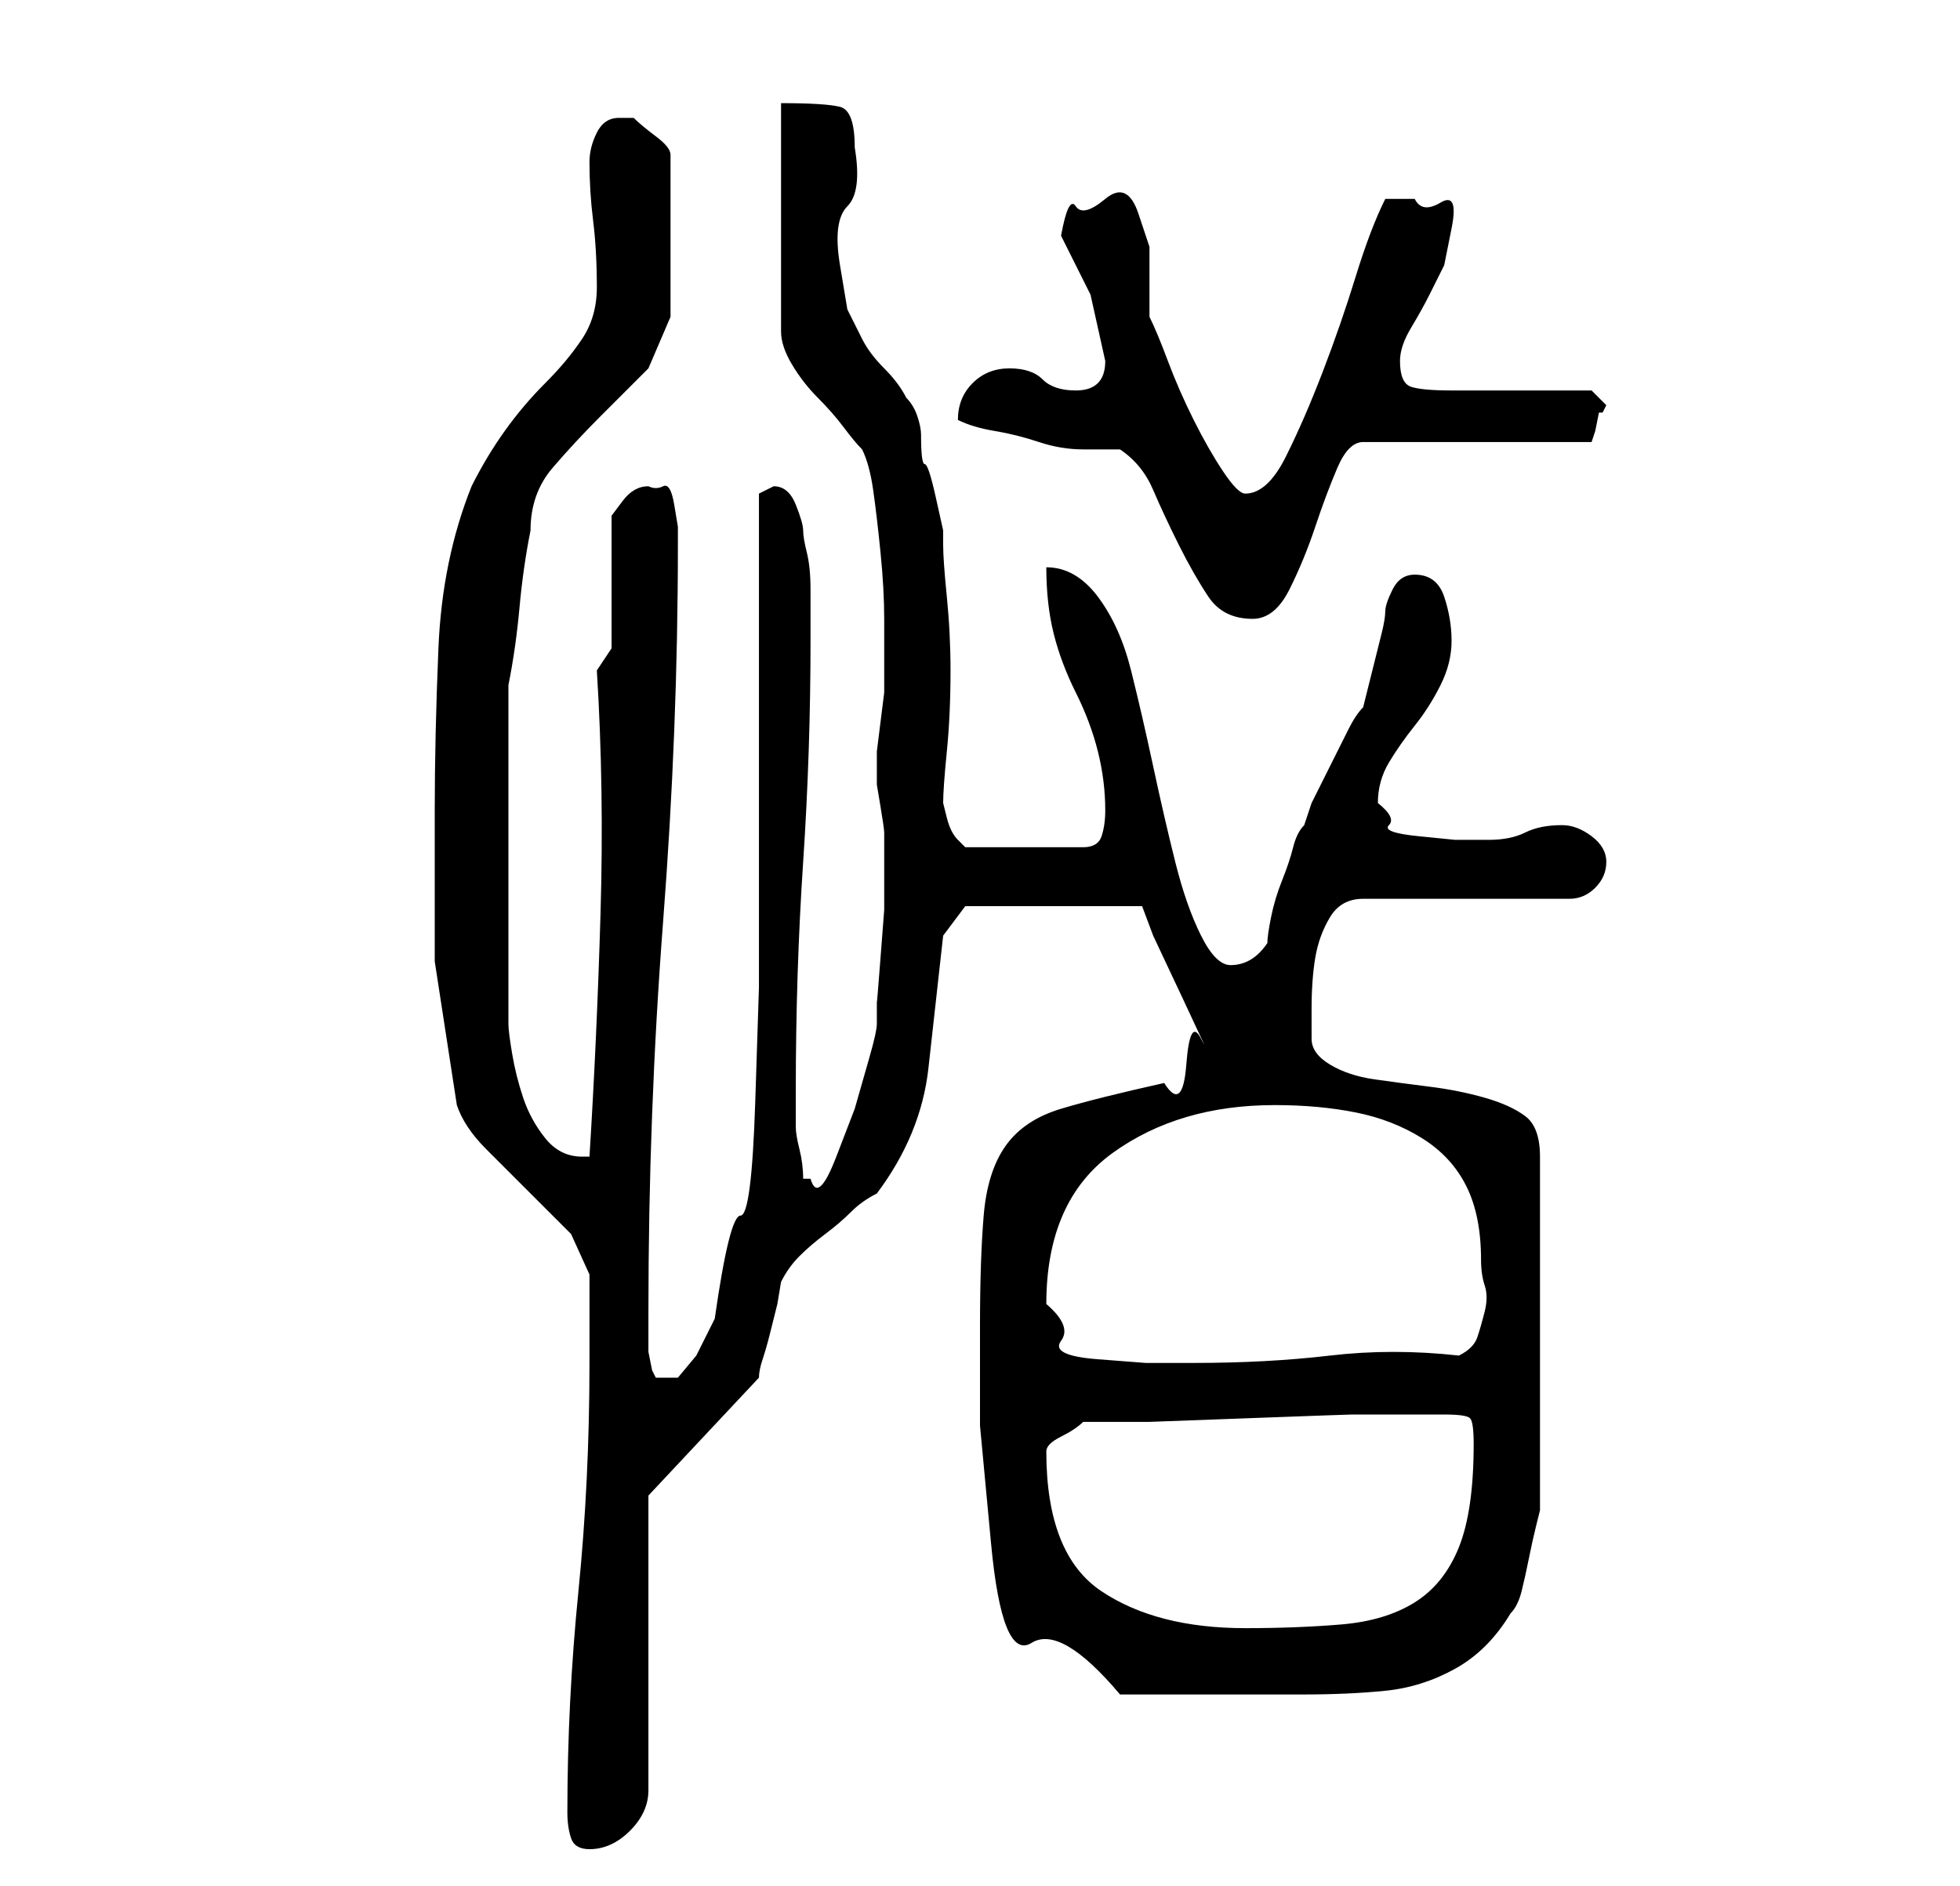<?xml version="1.0" standalone="no"?>
<!DOCTYPE svg PUBLIC "-//W3C//DTD SVG 1.1//EN" "http://www.w3.org/Graphics/SVG/1.1/DTD/svg11.dtd" >
<svg xmlns="http://www.w3.org/2000/svg" xmlns:xlink="http://www.w3.org/1999/xlink" version="1.1" viewBox="-10 0 266 256">
   <path fill="currentColor"
d="M67 246q0 2 0.5 3.5t2.5 1.5q3 0 5.5 -2.5t2.5 -5.5v-40l15 -16q0 -1 0.5 -2.5t1 -3.5l1 -4t0.5 -3q1 -2 2.5 -3.5t3.5 -3t3.5 -3t3.5 -2.5q6 -8 7 -17l2 -18l3 -4h24l1.5 4t4 8.5t2.5 5.5t-2 3.5t-3 2.5q-9 2 -14 3.5t-7.5 5t-3 9.5t-0.5 15v13.5t1.5 16t5.5 13.5t12 7
h3h4.5h4.5h3h10q6 0 11 -0.5t9.5 -3t7.5 -7.5q1 -1 1.5 -3t1 -4.5t1 -4.5l0.5 -2v-48q0 -4 -2 -5.5t-5.5 -2.5t-7.5 -1.5t-7.5 -1t-6 -2t-2.5 -3.5v-4q0 -4 0.5 -7t2 -5.5t4.5 -2.5h28q2 0 3.5 -1.5t1.5 -3.5t-2 -3.5t-4 -1.5q-3 0 -5 1t-5 1h-4.5t-5 -0.5t-4 -1.5t-1.5 -3
q0 -3 1.5 -5.5t3.5 -5t3.5 -5.5t1.5 -6t-1 -6t-4 -3q-2 0 -3 2t-1 3t-0.5 3l-1 4l-1 4l-0.5 2q-1 1 -2 3l-2.5 5l-2.5 5t-1 3q-1 1 -1.5 3t-1.5 4.5t-1.5 5t-0.5 3.5q-2 3 -5 3q-2 0 -4 -4t-3.5 -10t-3 -13t-3 -13t-4.5 -10t-7 -4q0 5 1 9t3 8t3 8t1 8q0 2 -0.5 3.5
t-2.5 1.5h-16l-0.5 -0.5l-0.5 -0.5q-1 -1 -1.5 -3l-0.5 -2q0 -2 0.5 -7t0.5 -11q0 -5 -0.5 -10t-0.5 -7v-2t-1 -4.5t-1.5 -4.5t-0.5 -4q0 -1 -0.5 -2.5t-1.5 -2.5q-1 -2 -3 -4t-3 -4l-2 -4t-1 -6t1 -8t1 -8q0 -5 -2 -5.5t-8 -0.5v31q0 2 1.5 4.5t3.5 4.5t3.5 4t2.5 3
q1 2 1.5 5.5t1 8.5t0.5 9v6v1v3t-0.5 4t-0.5 4v2v2.5t0.5 3t0.5 3.5v2v2v2v4.5t-0.5 6.5t-0.5 6v3q0 1 -1 4.5l-2 7t-2.5 6.5t-3.5 3v0h-1q0 -2 -0.5 -4t-0.5 -3v-2v-3q0 -16 1 -31t1 -30v-3v-4q0 -3 -0.5 -5t-0.5 -3t-1 -3.5t-3 -2.5v0l-2 1v10.5v16.5v15.5v10.5v14
t-0.5 15.5t-2 15.5t-3.5 14l-2.5 5t-2.5 3h-3l-0.5 -1t-0.5 -2.5v-3.5v-2q0 -27 2 -53t2 -51v-2.5t-0.5 -3t-1.5 -2.5t-2 0q-2 0 -3.5 2l-1.5 2v18l-2 3q1 16 0.5 33t-1.5 33h-1q-3 0 -5 -2.5t-3 -5.5t-1.5 -6t-0.5 -4v-46q1 -5 1.5 -10.5t1.5 -10.5q0 -5 3 -8.5t6.5 -7
l6.5 -6.5t3 -7v-22q0 -1 -2 -2.5t-3 -2.5h-1h-1q-2 0 -3 2t-1 4q0 4 0.5 8t0.5 9q0 4 -2 7t-5 6t-5.5 6.5t-4.5 7.5q-4 10 -4.5 22t-0.5 22v20.5t3 19.5q1 3 4 6l6 6l5.5 5.5t2.5 5.5v12q0 16 -1.5 31t-1.5 30zM132 197q0 -1 2 -2t3 -2h9t13.5 -0.5t14 -0.5h8.5h2h2
q3 0 3.5 0.5t0.5 3.5q0 9 -2 14t-6 7.5t-10 3t-13 0.5q-12 0 -19.5 -5t-7.5 -19zM132 177q0 -14 9 -20.5t22 -6.5q6 0 11 1t9 3.5t6 6.5t2 10q0 2 0.5 3.5t0 3.5t-1 3.5t-2.5 2.5q-9 -1 -17.5 0t-18.5 1h-6.5t-6.5 -0.5t-5 -2.5t-2 -5zM142 61q3 2 4.5 5.5t3.5 7.5t4 7t6 3
q3 0 5 -4t3.5 -8.5t3 -8t3.5 -3.5h31l0.5 -1.5t0.5 -2.5h0.5t0.5 -1l-0.5 -0.5l-0.5 -0.5l-0.5 -0.5l-0.5 -0.5h-19q-4 0 -5.5 -0.5t-1.5 -3.5q0 -2 1.5 -4.5t2.5 -4.5l2 -4t1 -5t-1.5 -3.5t-3.5 -0.5h-2.5h-1.5q-2 4 -4 10.5t-4.5 13t-5 11.5t-5.5 5q-1 0 -3 -3t-4 -7
t-3.5 -8t-2.5 -6v-4.5v-5t-1.5 -4.5t-4.5 -2t-4 1t-2 4l4 8t2 9q0 4 -4 4q-3 0 -4.5 -1.5t-4.5 -1.5t-5 2t-2 5v0q2 1 5 1.5t6 1.5t6 1h5z" />
</svg>
